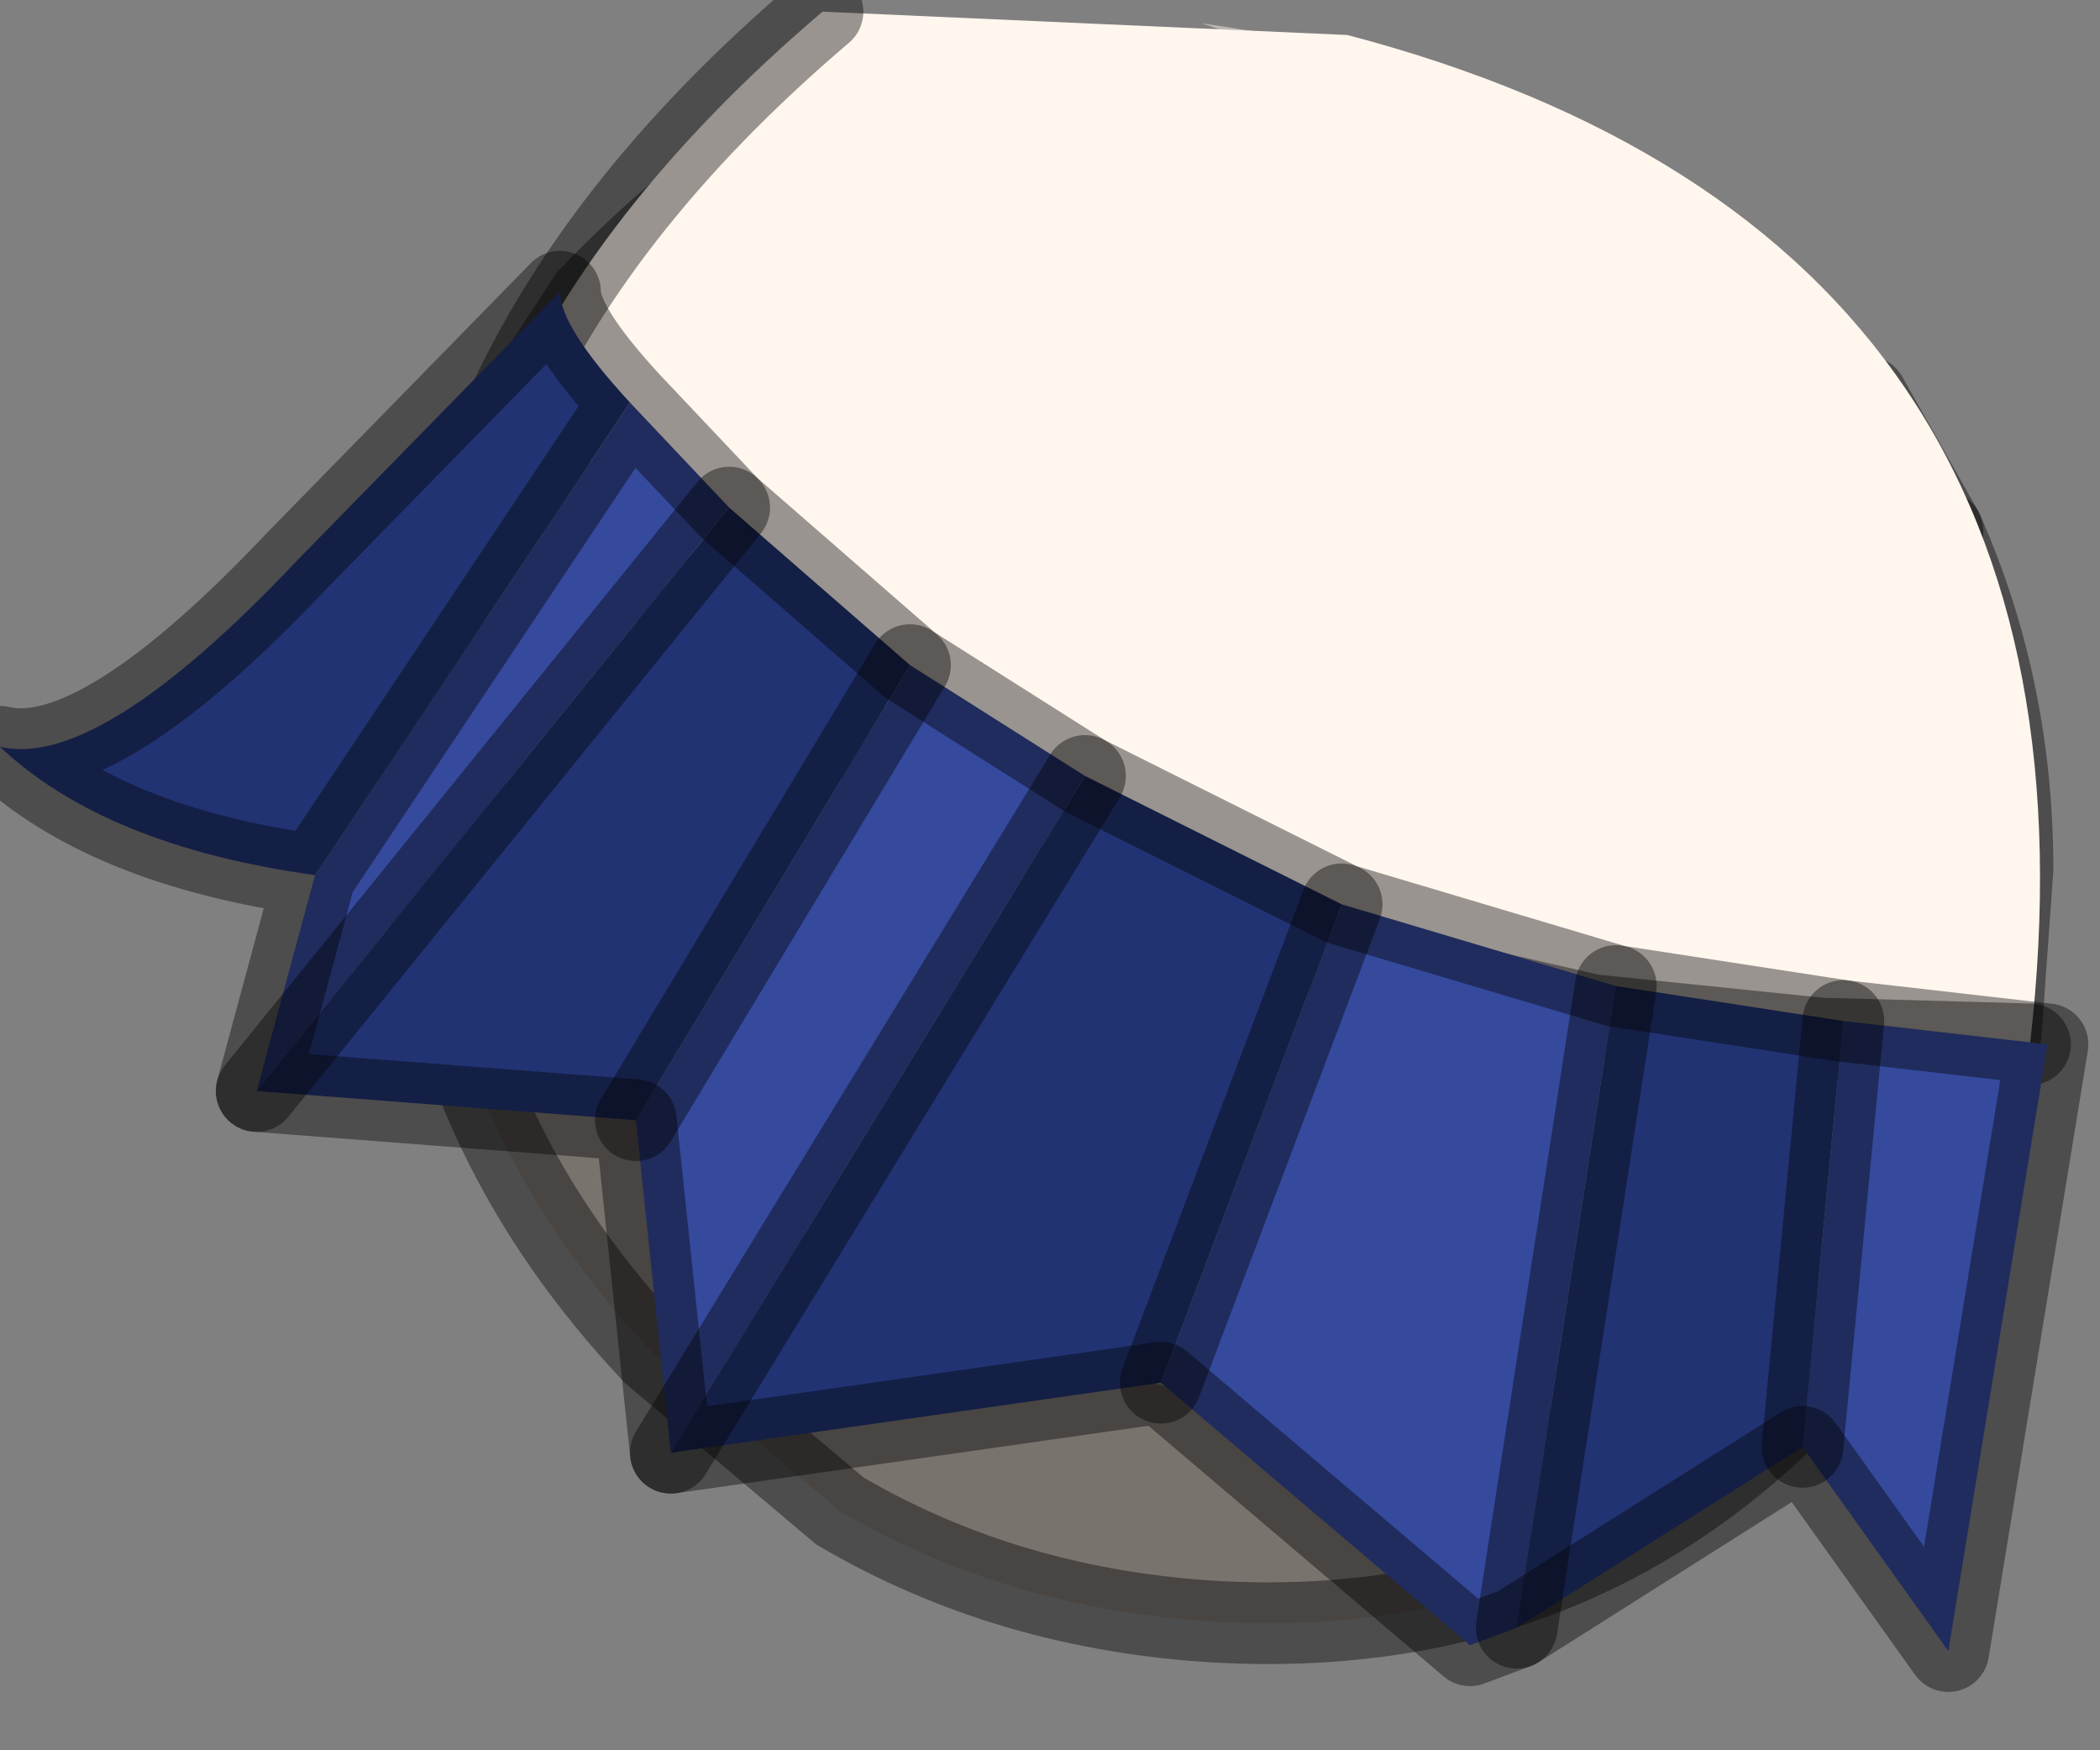 <?xml version="1.0" encoding="utf-8"?>
<svg version="1.1" id="Layer_1"
xmlns="http://www.w3.org/2000/svg"
xmlns:xlink="http://www.w3.org/1999/xlink"
width="18px" height="15px"
xml:space="preserve">
<rect width="100%" height="100%" fill="#808080" stroke="none"/>
<g id="PathID_2376" transform="matrix(1, 0, 0, 1, 10.45, 7.05)">
<path style="fill:#BBB6B4;fill-opacity:1" d="M6.35 2.25L6.3 2.4L5.45 3.65Q3.9 5.2 1.25 5.15Q-3.65 4.5 -5.35 1.6Q-6.5 -0.3 -6.25 -3.2L-5.4 -4.5Q-4.05 -5.9 -2.6 -6.5L-0.15 -6.8L0 -6.8L-0.15 -6.85Q1.65 -6.6 3 -6Q3.85 -5.55 4.8 -4.55L5.55 -3.65L6.2 -2.5Q6.95 0.45 6.35 2.25" />
<path style="fill:#79736E;fill-opacity:1" d="M-6.25 -3.2Q-6.5 -0.3 -5.35 1.6Q-3.65 4.5 1.25 5.15Q3.9 5.2 5.45 3.65L6.3 2.4L6.35 2.25Q6.95 0.45 6.2 -2.5Q6.8 -1.15 6.8 0.4L6.7 1.8Q6.3 3.75 4.8 5.15Q2.85 7 0 6.85Q-1.8 6.75 -3.25 5.9L-4.85 4.55Q-6.55 2.75 -6.8 0.45L-6.85 -0.4Q-6.85 -1.95 -6.25 -3.2" />
<path style="fill:none;stroke-width:0.7;stroke-linecap:round;stroke-linejoin:miter;stroke-miterlimit:5;stroke:#000000;stroke-opacity:0.4" d="M6.2 -2.5L5.55 -3.65" />
<path style="fill:none;stroke-width:0.7;stroke-linecap:round;stroke-linejoin:miter;stroke-miterlimit:5;stroke:#000000;stroke-opacity:0.4" d="M-2.6 -6.5Q-4.05 -5.9 -5.4 -4.5L-6.25 -3.2" />
<path style="fill:none;stroke-width:0.7;stroke-linecap:round;stroke-linejoin:miter;stroke-miterlimit:5;stroke:#000000;stroke-opacity:0.4" d="M6.2 -2.5Q6.8 -1.15 6.8 0.4L6.7 1.8Q6.3 3.75 4.8 5.15Q2.85 7 0 6.85Q-1.8 6.75 -3.25 5.9L-4.85 4.55Q-6.55 2.75 -6.8 0.45L-6.85 -0.4Q-6.85 -1.95 -6.25 -3.2" />
</g>
<g id="PathID_2377" transform="matrix(1, 0, 0, 1, 10.45, 7.05)">
<path style="fill:#FFF6EE;fill-opacity:1" d="M1.1 -6.75Q7.75 -5 6.95 1.9L5.15 1.85L3.2 1.65L0.8 1.1L-1.45 0.2L-3 -0.65L-4.6 -1.85L-5.5 -2.7L-6.2 -3.35Q-5.4 -5.25 -3.4 -6.95L1.1 -6.75" />
<path style="fill:none;stroke-width:0.7;stroke-linecap:round;stroke-linejoin:round;stroke-miterlimit:3;stroke:#000000;stroke-opacity:0.4" d="M-3.4 -6.95Q-5.4 -5.25 -6.2 -3.35L-5.5 -2.7L-4.6 -1.85L-3 -0.65L-1.45 0.2L0.8 1.1L3.2 1.65L5.15 1.85L6.95 1.9" />
</g>
<g id="PathID_2378" transform="matrix(1, 0, 0, 1, 10.45, 7.05)">
<path style="fill:#354A9D;fill-opacity:1" d="M-8.25 2.3L-7.75 0.45L-5.05 -3.6L-4.2 -2.7L-8.25 2.3M-4.7 5.4L-5 2.55L-2.65 -1.35L-1.15 -0.4L-4.7 5.4M2.55 6.9L2.15 7.05L-0.5 4.8L1.05 0.7L3.4 1.4L2.55 6.9M5.35 1.7L7.1 1.9L6.25 7.1L5 5.35L5.35 1.7" />
<path style="fill:#223374;fill-opacity:1" d="M-7.75 0.45Q-9.55 0.2 -10.45 -0.65Q-9.6 -0.45 -7.9 -2.25L-5.65 -4.55Q-5.65 -4.25 -5.05 -3.6L-7.75 0.45M-5 2.55L-8.25 2.3L-4.2 -2.7L-2.65 -1.35L-5 2.55M-0.5 4.8L-4.7 5.4L-1.15 -0.4L1.05 0.7L-0.5 4.8M5 5.35L2.55 6.9L3.4 1.4L5.35 1.7L5 5.35" />
<path style="fill:none;stroke-width:0.7;stroke-linecap:round;stroke-linejoin:round;stroke-miterlimit:3;stroke:#000000;stroke-opacity:0.4" d="M-5.05 -3.6Q-5.65 -4.25 -5.65 -4.55L-7.9 -2.25Q-9.6 -0.45 -10.45 -0.65Q-9.55 0.2 -7.75 0.45L-5.05 -3.6L-4.2 -2.7L-2.65 -1.35L-1.15 -0.4L1.05 0.7L3.4 1.4L5.35 1.7L7.1 1.9L6.25 7.1L5 5.35L2.55 6.9L2.15 7.05L-0.5 4.8L-4.7 5.4L-5 2.55L-8.25 2.3L-7.75 0.45" />
<path style="fill:none;stroke-width:0.7;stroke-linecap:round;stroke-linejoin:round;stroke-miterlimit:3;stroke:#000000;stroke-opacity:0.4" d="M5 5.35L5.35 1.7" />
<path style="fill:none;stroke-width:0.7;stroke-linecap:round;stroke-linejoin:round;stroke-miterlimit:3;stroke:#000000;stroke-opacity:0.4" d="M2.55 6.9L3.4 1.4" />
<path style="fill:none;stroke-width:0.7;stroke-linecap:round;stroke-linejoin:round;stroke-miterlimit:3;stroke:#000000;stroke-opacity:0.4" d="M-0.5 4.8L1.05 0.7" />
<path style="fill:none;stroke-width:0.7;stroke-linecap:round;stroke-linejoin:round;stroke-miterlimit:3;stroke:#000000;stroke-opacity:0.4" d="M-5 2.55L-2.65 -1.35" />
<path style="fill:none;stroke-width:0.7;stroke-linecap:round;stroke-linejoin:round;stroke-miterlimit:3;stroke:#000000;stroke-opacity:0.4" d="M-8.25 2.3L-4.2 -2.7" />
<path style="fill:none;stroke-width:0.7;stroke-linecap:round;stroke-linejoin:round;stroke-miterlimit:3;stroke:#000000;stroke-opacity:0.4" d="M-4.7 5.4L-1.15 -0.4" />
</g>
</svg>
